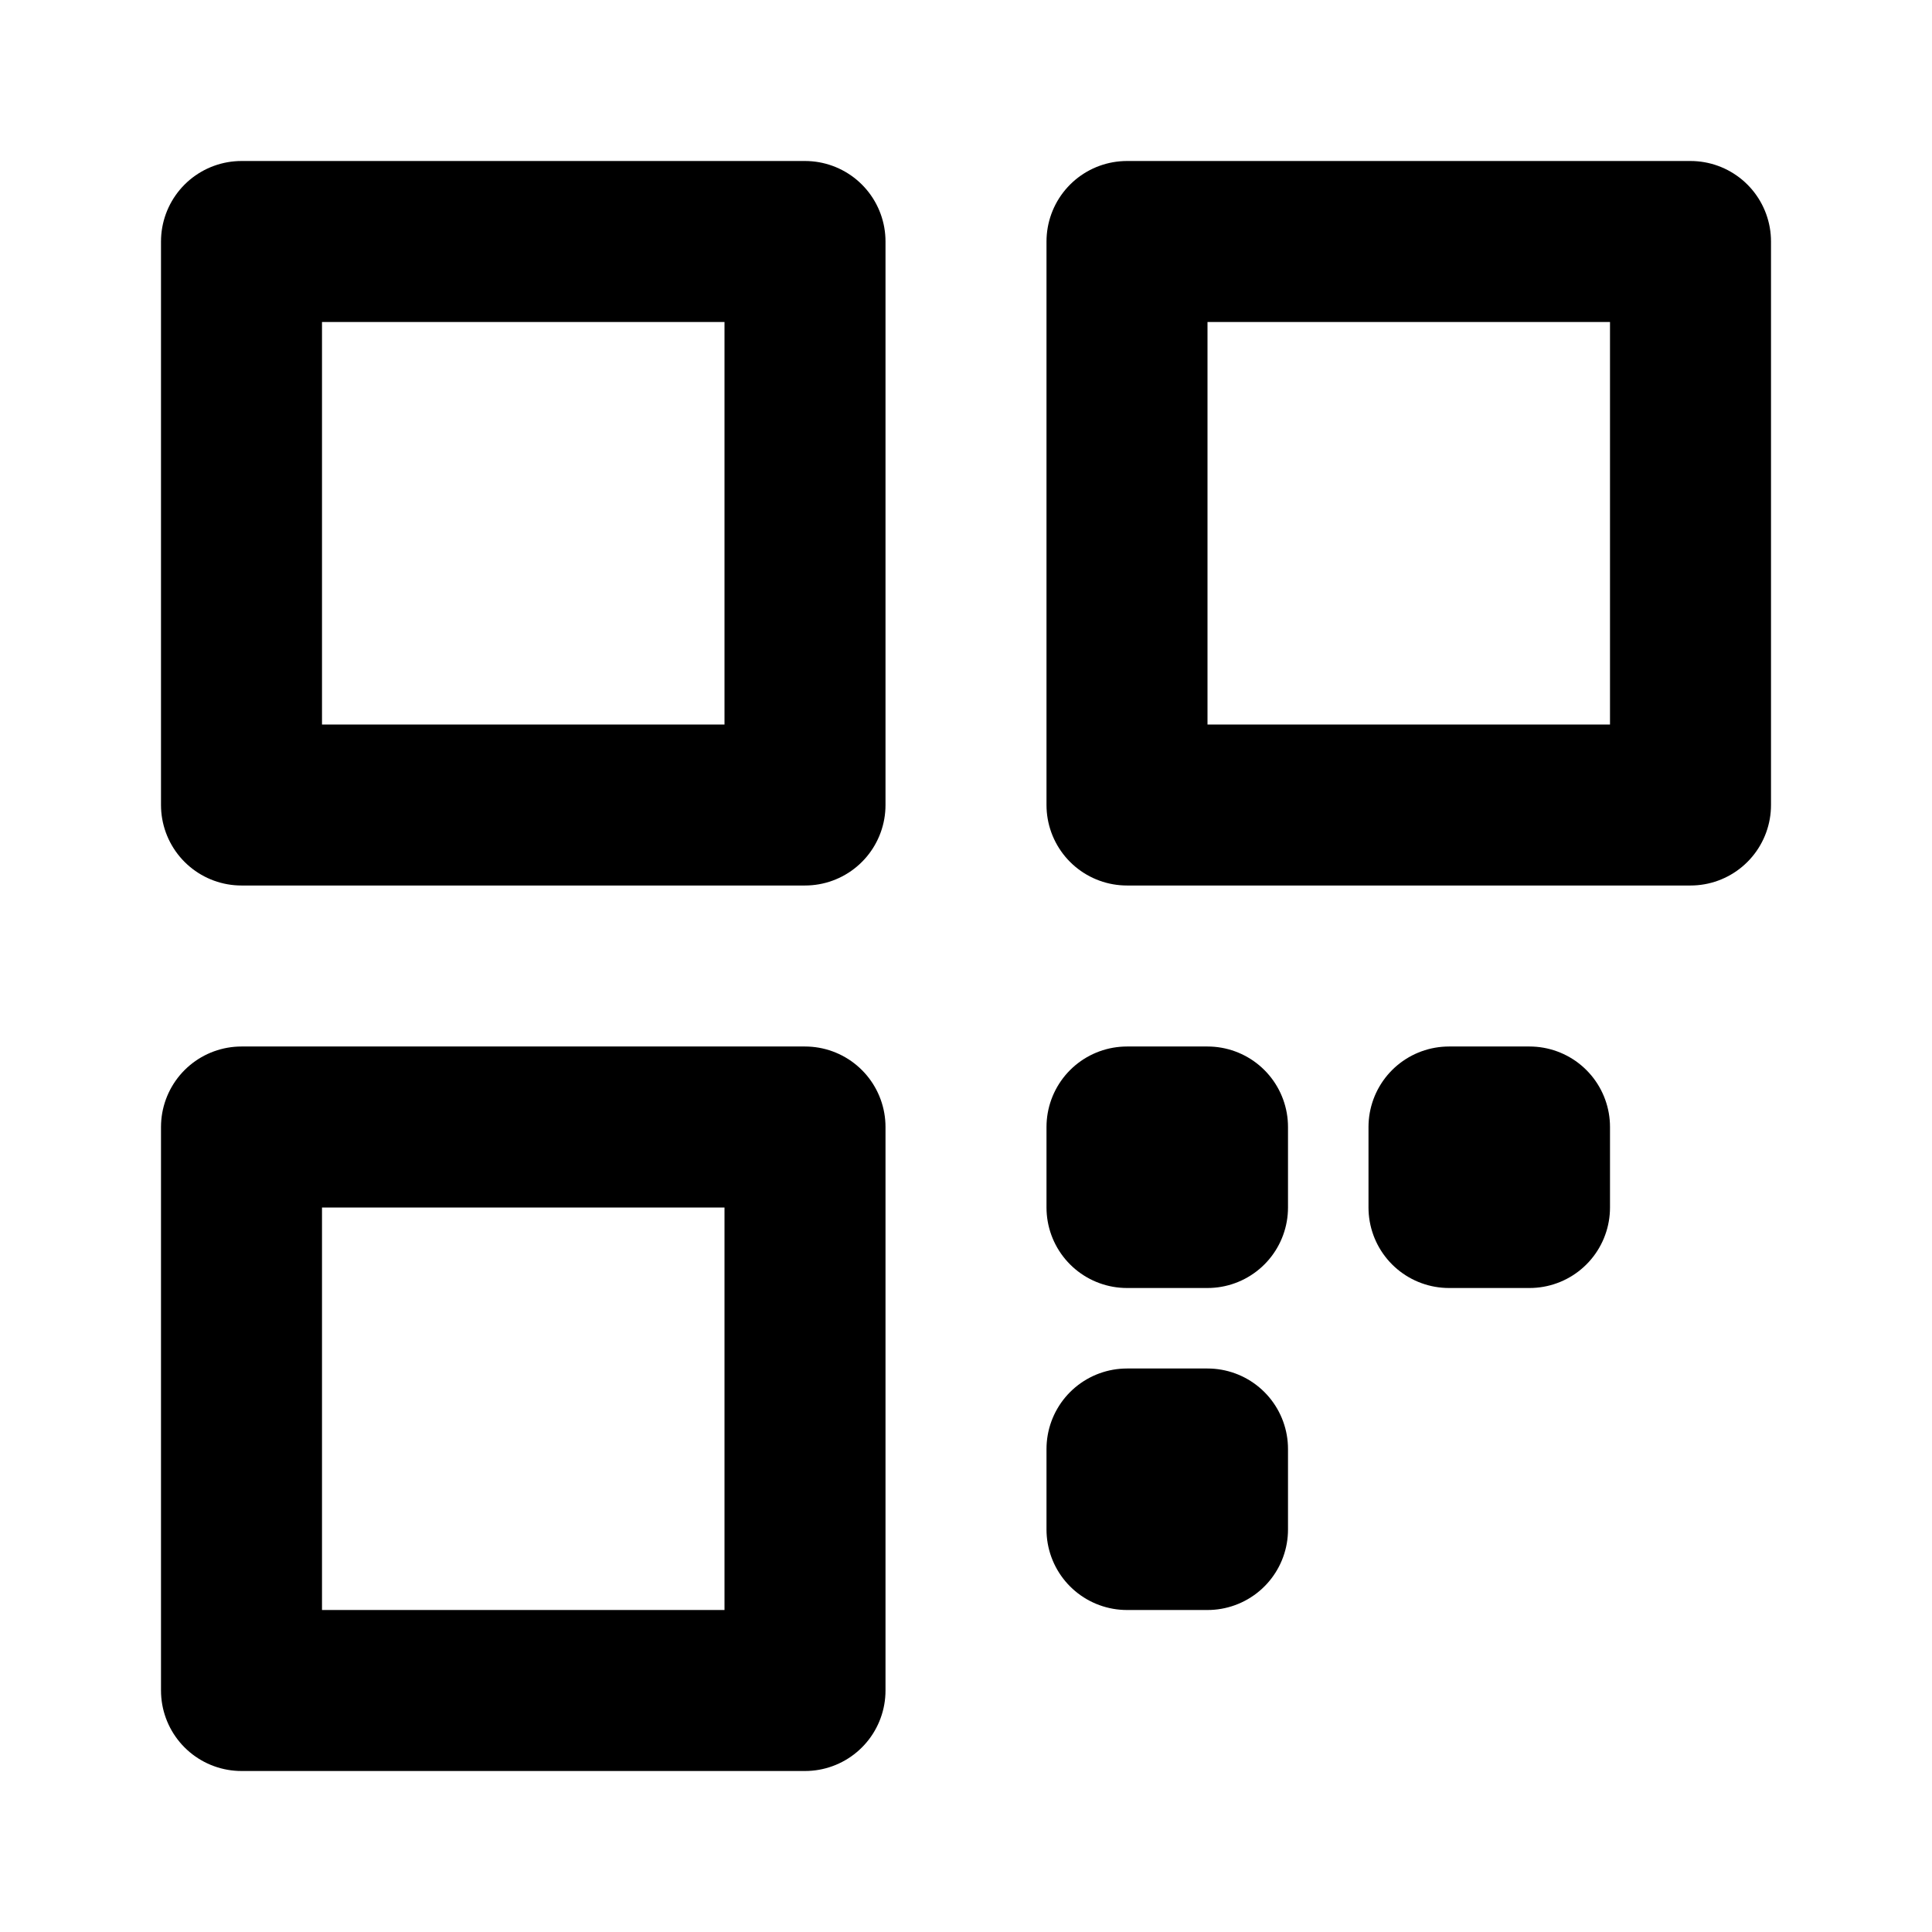 <svg xmlns="http://www.w3.org/2000/svg" viewBox="0 0 24 24" fill="none" stroke="currentColor" stroke-width="2" stroke-linecap="round" stroke-linejoin="round">
  <rect x="3" y="3" width="7" height="7" />
  <rect x="14" y="3" width="7" height="7" />
  <rect x="3" y="14" width="7" height="7" />
  <path d="M14 14h1v1h-1z" />
  <path d="M18 14h1v1h-1z" />
  <path d="M14 18h1v1h-1z" />
</svg>
